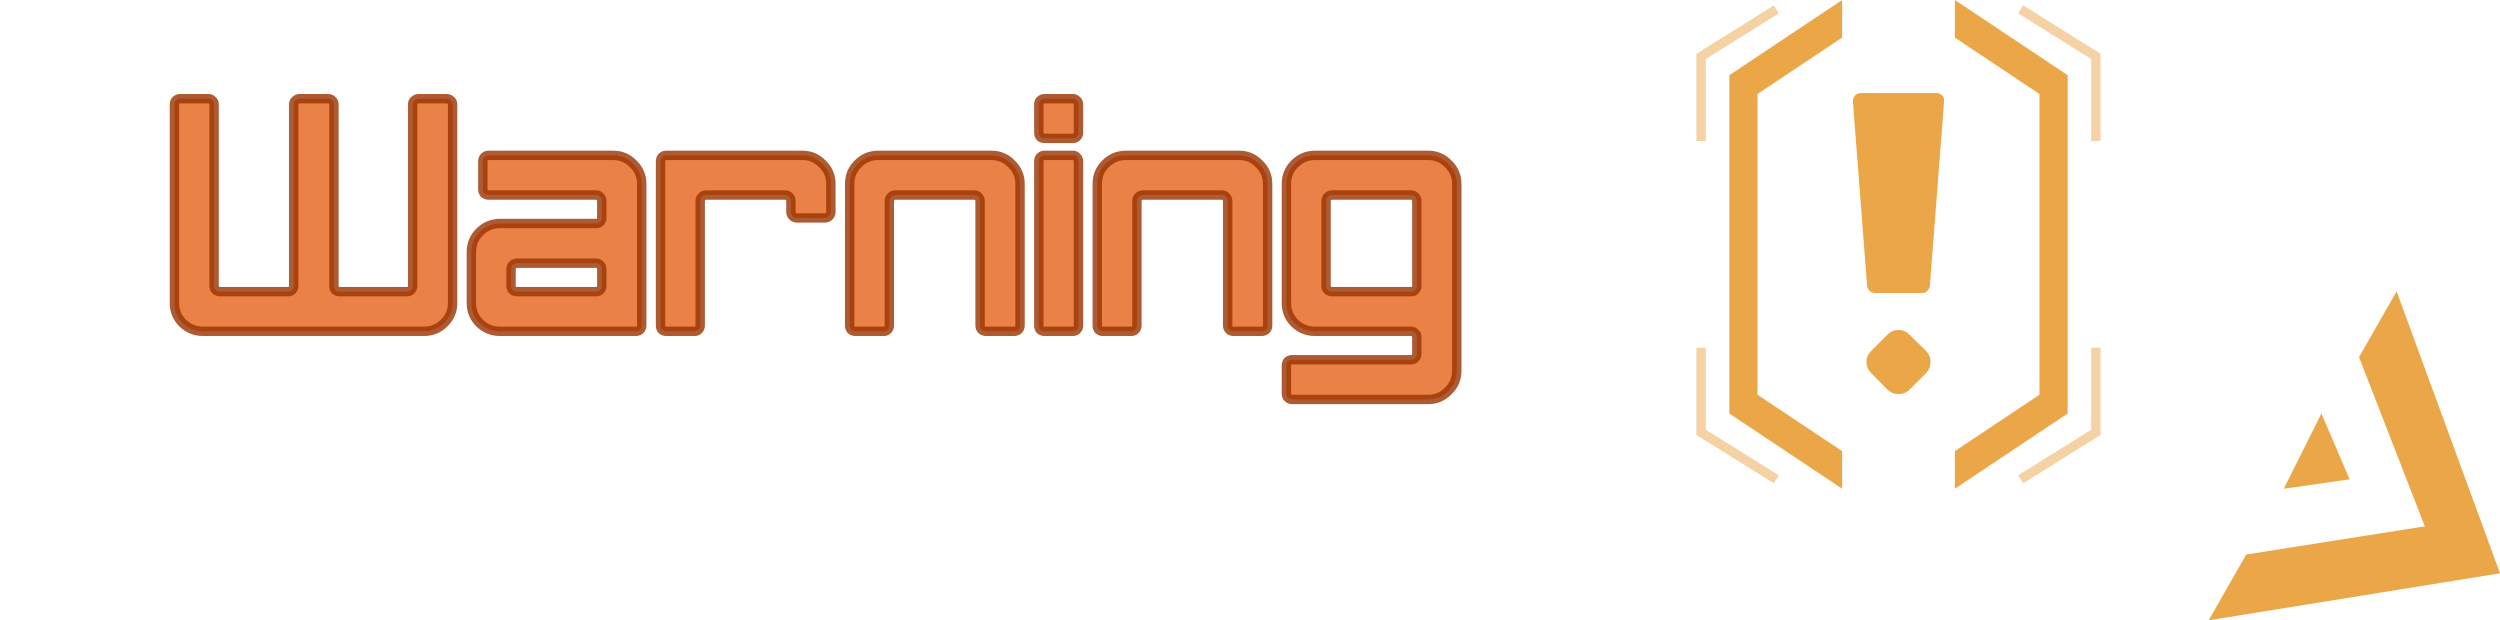 <svg width="266" height="66" viewBox="0 0 266 66" fill="none" xmlns="http://www.w3.org/2000/svg">
    <path d="M255 31L251 38L258 56L239 59L235 66L266 61L255 31Z" fill="#E5901A" fill-opacity="0.8" />
    <path d="M247 44L250 51L243 52L247 44Z" fill="#E5901A" fill-opacity="0.8" />
    <path d="M208 4V0L220 8V44L208 52V48L217 42V10L208 4Z" fill="#E5901A" fill-opacity="0.8" />
    <path d="M196 4V0L184 8V44L196 52V48L187 42V10L196 4Z" fill="#E5901A" fill-opacity="0.8" />
    <path
        d="M199.082 37.359L200.84 35.602C201.168 35.273 201.555 35.109 202 35.109C202.445 35.109 202.832 35.273 203.16 35.602L204.953 37.359C205.258 37.688 205.41 38.074 205.41 38.52C205.41 38.965 205.258 39.352 204.953 39.68L203.16 41.473C202.832 41.777 202.445 41.93 202 41.93C201.555 41.93 201.168 41.777 200.84 41.473L199.082 39.68C198.754 39.352 198.59 38.965 198.59 38.52C198.59 38.074 198.754 37.688 199.082 37.359ZM206.852 10.781L205.34 30.398C205.316 30.609 205.223 30.797 205.059 30.961C204.918 31.102 204.742 31.172 204.531 31.172H199.504C199.293 31.172 199.105 31.102 198.941 30.961C198.777 30.797 198.684 30.609 198.66 30.398L197.148 10.781C197.148 10.523 197.23 10.312 197.395 10.148C197.559 9.984 197.758 9.902 197.992 9.902H206.043C206.277 9.902 206.477 9.984 206.641 10.148C206.805 10.312 206.875 10.523 206.852 10.781Z"
        fill="#E5901A" fill-opacity="0.8" />
    <path d="M215 1L223 6V15M189 1L181 6V15M215 51L223 46V37M189 51L181 46V37" stroke="#E5901A" stroke-opacity="0.4" />
    <path
        d="M48.156 32.25C48.156 33.083 47.854 33.792 47.25 34.375C46.667 34.958 45.958 35.25 45.125 35.25H21.594C20.76 35.25 20.042 34.958 19.438 34.375C18.854 33.792 18.562 33.083 18.562 32.25V11.094C18.562 10.927 18.615 10.792 18.719 10.688C18.844 10.562 18.99 10.5 19.156 10.5H22.188C22.354 10.5 22.49 10.562 22.594 10.688C22.719 10.792 22.781 10.927 22.781 11.094V30.438C22.781 30.604 22.844 30.75 22.969 30.875C23.094 30.979 23.24 31.031 23.406 31.031H30.656C30.823 31.031 30.958 30.979 31.062 30.875C31.188 30.75 31.25 30.604 31.25 30.438V11.094C31.25 10.927 31.312 10.792 31.438 10.688C31.562 10.562 31.708 10.5 31.875 10.5H34.938C35.104 10.5 35.24 10.562 35.344 10.688C35.469 10.792 35.531 10.927 35.531 11.094V30.438C35.531 30.604 35.583 30.75 35.688 30.875C35.812 30.979 35.958 31.031 36.125 31.031H43.312C43.479 31.031 43.615 30.979 43.719 30.875C43.844 30.75 43.906 30.604 43.906 30.438V11.094C43.906 10.927 43.969 10.792 44.094 10.688C44.219 10.562 44.365 10.5 44.531 10.5H47.531C47.698 10.5 47.844 10.562 47.969 10.688C48.094 10.792 48.156 10.927 48.156 11.094V32.25ZM65.25 16.531C66.083 16.531 66.792 16.833 67.375 17.438C67.979 18.021 68.281 18.729 68.281 19.562V34.656C68.281 34.823 68.219 34.969 68.094 35.094C67.969 35.198 67.823 35.25 67.656 35.25H53.188C52.354 35.25 51.635 34.958 51.031 34.375C50.448 33.792 50.156 33.083 50.156 32.25V26.812C50.156 25.979 50.448 25.271 51.031 24.688C51.635 24.083 52.354 23.781 53.188 23.781H63.438C63.604 23.781 63.74 23.729 63.844 23.625C63.969 23.5 64.031 23.354 64.031 23.188V21.375C64.031 21.208 63.969 21.062 63.844 20.938C63.74 20.812 63.604 20.75 63.438 20.75H51.969C51.802 20.75 51.656 20.698 51.531 20.594C51.427 20.469 51.375 20.323 51.375 20.156V17.156C51.375 16.99 51.427 16.844 51.531 16.719C51.656 16.594 51.802 16.531 51.969 16.531H65.25ZM54.375 30.438C54.375 30.604 54.438 30.75 54.562 30.875C54.688 30.979 54.833 31.031 55 31.031H63.438C63.604 31.031 63.74 30.979 63.844 30.875C63.969 30.75 64.031 30.604 64.031 30.438V28.625C64.031 28.458 63.969 28.312 63.844 28.188C63.74 28.062 63.604 28 63.438 28H55C54.833 28 54.688 28.062 54.562 28.188C54.438 28.312 54.375 28.458 54.375 28.625V30.438ZM75.125 20.75C74.958 20.75 74.812 20.812 74.688 20.938C74.562 21.062 74.5 21.208 74.5 21.375V34.656C74.5 34.823 74.438 34.969 74.312 35.094C74.208 35.198 74.073 35.25 73.906 35.25H70.875C70.708 35.25 70.562 35.198 70.438 35.094C70.333 34.969 70.281 34.823 70.281 34.656V17.156C70.281 16.99 70.333 16.844 70.438 16.719C70.562 16.594 70.708 16.531 70.875 16.531H85.375C86.208 16.531 86.917 16.833 87.5 17.438C88.104 18.021 88.406 18.729 88.406 19.562V22.562C88.406 22.729 88.344 22.875 88.219 23C88.094 23.125 87.948 23.188 87.781 23.188H84.781C84.615 23.188 84.469 23.125 84.344 23C84.219 22.875 84.156 22.729 84.156 22.562V21.375C84.156 21.208 84.094 21.062 83.969 20.938C83.865 20.812 83.729 20.75 83.562 20.75H75.125ZM95.25 20.75C95.083 20.75 94.938 20.812 94.812 20.938C94.688 21.062 94.625 21.208 94.625 21.375V34.656C94.625 34.823 94.562 34.969 94.438 35.094C94.333 35.198 94.198 35.25 94.031 35.25H91C90.833 35.25 90.688 35.198 90.562 35.094C90.458 34.969 90.406 34.823 90.406 34.656V19.562C90.406 18.729 90.698 18.021 91.281 17.438C91.885 16.833 92.604 16.531 93.438 16.531H105.5C106.333 16.531 107.042 16.833 107.625 17.438C108.229 18.021 108.531 18.729 108.531 19.562V34.656C108.531 34.823 108.469 34.969 108.344 35.094C108.219 35.198 108.073 35.25 107.906 35.25H104.906C104.74 35.25 104.594 35.198 104.469 35.094C104.344 34.969 104.281 34.823 104.281 34.656V21.375C104.281 21.208 104.219 21.062 104.094 20.938C103.99 20.812 103.854 20.75 103.688 20.75H95.25ZM110.531 11.094C110.531 10.927 110.583 10.792 110.688 10.688C110.812 10.562 110.958 10.5 111.125 10.5H114.156C114.323 10.5 114.458 10.562 114.562 10.688C114.688 10.792 114.75 10.927 114.75 11.094V14.125C114.75 14.292 114.688 14.438 114.562 14.562C114.458 14.667 114.323 14.719 114.156 14.719H111.125C110.958 14.719 110.812 14.667 110.688 14.562C110.583 14.438 110.531 14.292 110.531 14.125V11.094ZM114.156 16.531C114.323 16.531 114.458 16.594 114.562 16.719C114.688 16.844 114.75 16.99 114.75 17.156V34.656C114.75 34.823 114.688 34.969 114.562 35.094C114.458 35.198 114.323 35.25 114.156 35.25H111.125C110.958 35.25 110.812 35.198 110.688 35.094C110.583 34.969 110.531 34.823 110.531 34.656V17.156C110.531 16.99 110.583 16.844 110.688 16.719C110.812 16.594 110.958 16.531 111.125 16.531H114.156ZM121.594 20.75C121.427 20.75 121.281 20.812 121.156 20.938C121.031 21.062 120.969 21.208 120.969 21.375V34.656C120.969 34.823 120.906 34.969 120.781 35.094C120.677 35.198 120.542 35.25 120.375 35.25H117.344C117.177 35.25 117.031 35.198 116.906 35.094C116.802 34.969 116.75 34.823 116.75 34.656V19.562C116.75 18.729 117.042 18.021 117.625 17.438C118.229 16.833 118.948 16.531 119.781 16.531H131.844C132.677 16.531 133.385 16.833 133.969 17.438C134.573 18.021 134.875 18.729 134.875 19.562V34.656C134.875 34.823 134.812 34.969 134.688 35.094C134.562 35.198 134.417 35.25 134.25 35.25H131.25C131.083 35.25 130.938 35.198 130.812 35.094C130.688 34.969 130.625 34.823 130.625 34.656V21.375C130.625 21.208 130.562 21.062 130.438 20.938C130.333 20.812 130.198 20.75 130.031 20.75H121.594ZM151.969 42.5H137.469C137.302 42.5 137.156 42.438 137.031 42.312C136.927 42.208 136.875 42.073 136.875 41.906V38.875C136.875 38.708 136.927 38.562 137.031 38.438C137.156 38.333 137.302 38.281 137.469 38.281H150.156C150.323 38.281 150.458 38.219 150.562 38.094C150.688 37.969 150.75 37.823 150.75 37.656V35.844C150.75 35.677 150.688 35.542 150.562 35.438C150.458 35.312 150.323 35.25 150.156 35.25H139.906C139.073 35.25 138.354 34.958 137.75 34.375C137.167 33.792 136.875 33.083 136.875 32.25V19.562C136.875 18.729 137.167 18.021 137.75 17.438C138.354 16.833 139.073 16.531 139.906 16.531H151.969C152.802 16.531 153.51 16.833 154.094 17.438C154.698 18.021 155 18.729 155 19.562V39.469C155 40.302 154.698 41.01 154.094 41.594C153.51 42.198 152.802 42.5 151.969 42.5ZM141.094 30.438C141.094 30.604 141.156 30.75 141.281 30.875C141.406 30.979 141.552 31.031 141.719 31.031H150.156C150.323 31.031 150.458 30.979 150.562 30.875C150.688 30.75 150.75 30.604 150.75 30.438V21.375C150.75 21.208 150.688 21.062 150.562 20.938C150.458 20.812 150.323 20.75 150.156 20.75H141.719C141.552 20.75 141.406 20.812 141.281 20.938C141.156 21.062 141.094 21.208 141.094 21.375V30.438Z"
        fill="#E5631A" fill-opacity="0.8" />
    <path
        d="M47.25 34.375L46.903 34.015L46.896 34.021L47.25 34.375ZM19.438 34.375L19.084 34.729L19.09 34.735L19.438 34.375ZM18.719 10.688L18.365 10.334L18.719 10.688ZM22.594 10.688L22.21 11.008L22.239 11.043L22.274 11.072L22.594 10.688ZM22.969 30.875L22.615 31.229L22.631 31.245L22.649 31.259L22.969 30.875ZM31.062 30.875L30.709 30.521L31.062 30.875ZM31.438 10.688L31.758 11.072L31.775 11.057L31.791 11.041L31.438 10.688ZM35.344 10.688L34.96 11.008L34.989 11.043L35.024 11.072L35.344 10.688ZM35.688 30.875L35.303 31.195L35.333 31.23L35.367 31.259L35.688 30.875ZM43.719 30.875L44.072 31.229L43.719 30.875ZM44.094 10.688L44.414 11.072L44.431 11.057L44.447 11.041L44.094 10.688ZM47.969 10.688L47.615 11.041L47.631 11.057L47.649 11.072L47.969 10.688ZM47.656 32.25C47.656 32.947 47.41 33.525 46.903 34.015L47.597 34.735C48.298 34.058 48.656 33.22 48.656 32.25H47.656ZM46.896 34.021C46.408 34.51 45.827 34.75 45.125 34.75V35.75C46.089 35.75 46.925 35.407 47.604 34.729L46.896 34.021ZM45.125 34.75H21.594V35.75H45.125V34.75ZM21.594 34.75C20.891 34.75 20.297 34.509 19.785 34.015L19.09 34.735C19.787 35.407 20.63 35.75 21.594 35.75V34.75ZM19.791 34.021C19.303 33.533 19.062 32.952 19.062 32.25H18.062C18.062 33.214 18.406 34.05 19.084 34.729L19.791 34.021ZM19.062 32.25V11.094H18.062V32.25H19.062ZM19.062 11.094C19.062 11.063 19.067 11.049 19.068 11.047C19.069 11.045 19.069 11.045 19.069 11.045C19.069 11.044 19.07 11.043 19.072 11.041L18.365 10.334C18.155 10.544 18.062 10.813 18.062 11.094H19.062ZM19.072 11.041C19.11 11.004 19.131 11 19.156 11V10C18.848 10 18.578 10.121 18.365 10.334L19.072 11.041ZM19.156 11H22.188V10H19.156V11ZM22.188 11C22.198 11 22.203 11.001 22.205 11.001C22.207 11.002 22.206 11.002 22.204 11.001C22.203 11 22.201 10.999 22.202 10.999C22.202 10.999 22.205 11.002 22.21 11.008L22.978 10.367C22.776 10.125 22.498 10 22.188 10V11ZM22.274 11.072C22.28 11.077 22.282 11.079 22.282 11.08C22.282 11.08 22.281 11.079 22.28 11.077C22.279 11.075 22.279 11.074 22.28 11.076C22.28 11.078 22.281 11.083 22.281 11.094H23.281C23.281 10.783 23.156 10.505 22.914 10.303L22.274 11.072ZM22.281 11.094V30.438H23.281V11.094H22.281ZM22.281 30.438C22.281 30.745 22.403 31.016 22.615 31.229L23.322 30.521C23.285 30.484 23.281 30.463 23.281 30.438H22.281ZM22.649 31.259C22.866 31.44 23.126 31.531 23.406 31.531V30.531C23.354 30.531 23.322 30.518 23.289 30.491L22.649 31.259ZM23.406 31.531H30.656V30.531H23.406V31.531ZM30.656 31.531C30.936 31.531 31.206 31.439 31.416 31.229L30.709 30.521C30.707 30.524 30.706 30.524 30.705 30.525C30.705 30.525 30.705 30.525 30.703 30.526C30.701 30.526 30.687 30.531 30.656 30.531V31.531ZM31.416 31.229C31.628 31.016 31.75 30.745 31.75 30.438H30.75C30.75 30.463 30.747 30.484 30.709 30.521L31.416 31.229ZM31.75 30.438V11.094H30.75V30.438H31.75ZM31.75 11.094C31.75 11.083 31.751 11.078 31.751 11.076C31.752 11.074 31.752 11.075 31.751 11.077C31.75 11.079 31.749 11.08 31.749 11.08C31.749 11.079 31.752 11.077 31.758 11.072L31.117 10.303C30.875 10.505 30.75 10.783 30.75 11.094H31.75ZM31.791 11.041C31.829 11.004 31.85 11 31.875 11V10C31.567 10 31.296 10.121 31.084 10.334L31.791 11.041ZM31.875 11H34.938V10H31.875V11ZM34.938 11C34.948 11 34.953 11.001 34.955 11.001C34.957 11.002 34.956 11.002 34.955 11.001C34.953 11 34.952 10.999 34.952 10.999C34.952 10.999 34.955 11.002 34.96 11.008L35.728 10.367C35.526 10.125 35.248 10 34.938 10V11ZM35.024 11.072C35.03 11.077 35.032 11.079 35.032 11.08C35.032 11.08 35.031 11.079 35.03 11.077C35.029 11.075 35.029 11.074 35.03 11.076C35.03 11.078 35.031 11.083 35.031 11.094H36.031C36.031 10.783 35.906 10.505 35.664 10.303L35.024 11.072ZM35.031 11.094V30.438H36.031V11.094H35.031ZM35.031 30.438C35.031 30.718 35.122 30.978 35.303 31.195L36.072 30.555C36.044 30.522 36.031 30.49 36.031 30.438H35.031ZM35.367 31.259C35.585 31.44 35.844 31.531 36.125 31.531V30.531C36.072 30.531 36.04 30.518 36.008 30.491L35.367 31.259ZM36.125 31.531H43.312V30.531H36.125V31.531ZM43.312 31.531C43.593 31.531 43.862 31.439 44.072 31.229L43.365 30.521C43.363 30.524 43.362 30.524 43.362 30.525C43.362 30.525 43.361 30.525 43.36 30.526C43.357 30.526 43.343 30.531 43.312 30.531V31.531ZM44.072 31.229C44.285 31.016 44.406 30.745 44.406 30.438H43.406C43.406 30.463 43.403 30.484 43.365 30.521L44.072 31.229ZM44.406 30.438V11.094H43.406V30.438H44.406ZM44.406 11.094C44.406 11.083 44.407 11.078 44.408 11.076C44.408 11.074 44.408 11.075 44.407 11.077C44.406 11.079 44.405 11.08 44.406 11.08C44.406 11.079 44.408 11.077 44.414 11.072L43.774 10.303C43.532 10.505 43.406 10.783 43.406 11.094H44.406ZM44.447 11.041C44.485 11.004 44.506 11 44.531 11V10C44.223 10 43.953 10.121 43.74 10.334L44.447 11.041ZM44.531 11H47.531V10H44.531V11ZM47.531 11C47.557 11 47.578 11.004 47.615 11.041L48.322 10.334C48.11 10.121 47.839 10 47.531 10V11ZM47.649 11.072C47.655 11.077 47.657 11.079 47.657 11.08C47.657 11.08 47.656 11.079 47.655 11.077C47.654 11.075 47.654 11.074 47.655 11.076C47.655 11.078 47.656 11.083 47.656 11.094H48.656C48.656 10.783 48.531 10.505 48.289 10.303L47.649 11.072ZM47.656 11.094V32.25H48.656V11.094H47.656ZM67.375 17.438L67.015 17.785L67.021 17.791L67.028 17.797L67.375 17.438ZM68.094 35.094L68.414 35.478L68.431 35.463L68.447 35.447L68.094 35.094ZM51.031 34.375L50.678 34.729L50.684 34.735L51.031 34.375ZM51.031 24.688L50.678 24.334L51.031 24.688ZM63.844 20.938L63.46 21.258L63.474 21.275L63.49 21.291L63.844 20.938ZM51.531 20.594L51.147 20.914L51.176 20.949L51.211 20.978L51.531 20.594ZM51.531 16.719L51.178 16.365L51.162 16.381L51.147 16.399L51.531 16.719ZM54.562 30.875L54.209 31.229L54.225 31.245L54.242 31.259L54.562 30.875ZM63.844 30.875L63.49 30.521L63.844 30.875ZM63.844 28.188L63.46 28.508L63.474 28.525L63.49 28.541L63.844 28.188ZM65.25 17.031C65.947 17.031 66.525 17.277 67.015 17.785L67.735 17.09C67.058 16.389 66.22 16.031 65.25 16.031V17.031ZM67.028 17.797C67.535 18.287 67.781 18.866 67.781 19.562H68.781C68.781 18.592 68.423 17.755 67.722 17.078L67.028 17.797ZM67.781 19.562V34.656H68.781V19.562H67.781ZM67.781 34.656C67.781 34.682 67.778 34.703 67.74 34.74L68.447 35.447C68.66 35.235 68.781 34.964 68.781 34.656H67.781ZM67.774 34.71C67.741 34.737 67.709 34.75 67.656 34.75V35.75C67.937 35.75 68.197 35.659 68.414 35.478L67.774 34.71ZM67.656 34.75H53.188V35.75H67.656V34.75ZM53.188 34.75C52.485 34.75 51.89 34.509 51.379 34.015L50.684 34.735C51.38 35.407 52.224 35.75 53.188 35.75V34.75ZM51.385 34.021C50.896 33.533 50.656 32.952 50.656 32.25H49.656C49.656 33.214 49.999 34.05 50.678 34.729L51.385 34.021ZM50.656 32.25V26.812H49.656V32.25H50.656ZM50.656 26.812C50.656 26.11 50.896 25.53 51.385 25.041L50.678 24.334C49.999 25.012 49.656 25.848 49.656 26.812H50.656ZM51.385 25.041C51.898 24.528 52.49 24.281 53.188 24.281V23.281C52.218 23.281 51.373 23.639 50.678 24.334L51.385 25.041ZM53.188 24.281H63.438V23.281H53.188V24.281ZM63.438 24.281C63.718 24.281 63.987 24.189 64.197 23.979L63.49 23.271C63.488 23.274 63.487 23.274 63.487 23.275C63.487 23.275 63.486 23.275 63.485 23.276C63.482 23.276 63.468 23.281 63.438 23.281V24.281ZM64.197 23.979C64.41 23.766 64.531 23.495 64.531 23.188H63.531C63.531 23.213 63.528 23.234 63.49 23.271L64.197 23.979ZM64.531 23.188V21.375H63.531V23.188H64.531ZM64.531 21.375C64.531 21.067 64.41 20.796 64.197 20.584L63.49 21.291C63.528 21.329 63.531 21.35 63.531 21.375H64.531ZM64.228 20.617C64.026 20.375 63.748 20.25 63.438 20.25V21.25C63.448 21.25 63.453 21.251 63.455 21.251C63.457 21.252 63.456 21.252 63.455 21.251C63.453 21.25 63.452 21.249 63.452 21.249C63.452 21.249 63.455 21.252 63.46 21.258L64.228 20.617ZM63.438 20.25H51.969V21.25H63.438V20.25ZM51.969 20.25C51.916 20.25 51.884 20.237 51.851 20.21L51.211 20.978C51.428 21.159 51.688 21.25 51.969 21.25V20.25ZM51.915 20.274C51.888 20.241 51.875 20.209 51.875 20.156H50.875C50.875 20.437 50.966 20.697 51.147 20.914L51.915 20.274ZM51.875 20.156V17.156H50.875V20.156H51.875ZM51.875 17.156C51.875 17.104 51.888 17.072 51.915 17.039L51.147 16.399C50.966 16.616 50.875 16.876 50.875 17.156H51.875ZM51.885 17.072C51.922 17.035 51.943 17.031 51.969 17.031V16.031C51.661 16.031 51.39 16.153 51.178 16.365L51.885 17.072ZM51.969 17.031H65.25V16.031H51.969V17.031ZM53.875 30.438C53.875 30.745 53.996 31.016 54.209 31.229L54.916 30.521C54.879 30.484 54.875 30.463 54.875 30.438H53.875ZM54.242 31.259C54.46 31.44 54.719 31.531 55 31.531V30.531C54.947 30.531 54.915 30.518 54.883 30.491L54.242 31.259ZM55 31.531H63.438V30.531H55V31.531ZM63.438 31.531C63.718 31.531 63.987 31.439 64.197 31.229L63.49 30.521C63.488 30.524 63.487 30.524 63.487 30.525C63.487 30.525 63.486 30.525 63.485 30.526C63.482 30.526 63.468 30.531 63.438 30.531V31.531ZM64.197 31.229C64.41 31.016 64.531 30.745 64.531 30.438H63.531C63.531 30.463 63.528 30.484 63.49 30.521L64.197 31.229ZM64.531 30.438V28.625H63.531V30.438H64.531ZM64.531 28.625C64.531 28.317 64.41 28.046 64.197 27.834L63.49 28.541C63.528 28.579 63.531 28.6 63.531 28.625H64.531ZM64.228 27.867C64.026 27.625 63.748 27.5 63.438 27.5V28.5C63.448 28.5 63.453 28.501 63.455 28.501C63.457 28.502 63.456 28.502 63.455 28.501C63.453 28.5 63.452 28.499 63.452 28.499C63.452 28.499 63.455 28.502 63.46 28.508L64.228 27.867ZM63.438 27.5H55V28.5H63.438V27.5ZM55 27.5C54.692 27.5 54.421 27.622 54.209 27.834L54.916 28.541C54.954 28.503 54.975 28.5 55 28.5V27.5ZM54.209 27.834C53.996 28.046 53.875 28.317 53.875 28.625H54.875C54.875 28.6 54.879 28.579 54.916 28.541L54.209 27.834ZM53.875 28.625V30.438H54.875V28.625H53.875ZM74.312 35.094L74.666 35.447L74.312 35.094ZM70.438 35.094L70.053 35.414L70.082 35.449L70.117 35.478L70.438 35.094ZM70.438 16.719L70.084 16.365L70.068 16.381L70.053 16.399L70.438 16.719ZM87.5 17.438L87.14 17.785L87.146 17.791L87.153 17.797L87.5 17.438ZM83.969 20.938L83.585 21.258L83.599 21.275L83.615 21.291L83.969 20.938ZM75.125 20.25C74.817 20.25 74.546 20.372 74.334 20.584L75.041 21.291C75.079 21.253 75.1 21.25 75.125 21.25V20.25ZM74.334 20.584C74.121 20.796 74 21.067 74 21.375H75C75 21.35 75.004 21.329 75.041 21.291L74.334 20.584ZM74 21.375V34.656H75V21.375H74ZM74 34.656C74 34.682 73.996 34.703 73.959 34.74L74.666 35.447C74.879 35.235 75 34.964 75 34.656H74ZM73.959 34.74C73.957 34.742 73.956 34.743 73.955 34.743C73.955 34.743 73.955 34.744 73.953 34.744C73.951 34.745 73.937 34.75 73.906 34.75V35.75C74.186 35.75 74.456 35.658 74.666 35.447L73.959 34.74ZM73.906 34.75H70.875V35.75H73.906V34.75ZM70.875 34.75C70.822 34.75 70.79 34.737 70.758 34.71L70.117 35.478C70.335 35.659 70.594 35.75 70.875 35.75V34.75ZM70.822 34.774C70.794 34.741 70.781 34.709 70.781 34.656H69.781C69.781 34.937 69.872 35.197 70.053 35.414L70.822 34.774ZM70.781 34.656V17.156H69.781V34.656H70.781ZM70.781 17.156C70.781 17.104 70.794 17.072 70.822 17.039L70.053 16.399C69.872 16.616 69.781 16.876 69.781 17.156H70.781ZM70.791 17.072C70.829 17.035 70.85 17.031 70.875 17.031V16.031C70.567 16.031 70.296 16.153 70.084 16.365L70.791 17.072ZM70.875 17.031H85.375V16.031H70.875V17.031ZM85.375 17.031C86.072 17.031 86.65 17.277 87.14 17.785L87.86 17.09C87.183 16.389 86.345 16.031 85.375 16.031V17.031ZM87.153 17.797C87.66 18.287 87.906 18.866 87.906 19.562H88.906C88.906 18.592 88.548 17.755 87.847 17.078L87.153 17.797ZM87.906 19.562V22.562H88.906V19.562H87.906ZM87.906 22.562C87.906 22.588 87.903 22.609 87.865 22.646L88.572 23.354C88.785 23.141 88.906 22.87 88.906 22.562H87.906ZM87.865 22.646C87.828 22.684 87.807 22.688 87.781 22.688V23.688C88.089 23.688 88.36 23.566 88.572 23.354L87.865 22.646ZM87.781 22.688H84.781V23.688H87.781V22.688ZM84.781 22.688C84.756 22.688 84.735 22.684 84.697 22.646L83.99 23.354C84.203 23.566 84.473 23.688 84.781 23.688V22.688ZM84.697 22.646C84.66 22.609 84.656 22.588 84.656 22.562H83.656C83.656 22.87 83.778 23.141 83.99 23.354L84.697 22.646ZM84.656 22.562V21.375H83.656V22.562H84.656ZM84.656 21.375C84.656 21.067 84.535 20.796 84.322 20.584L83.615 21.291C83.653 21.329 83.656 21.35 83.656 21.375H84.656ZM84.353 20.617C84.151 20.375 83.873 20.25 83.562 20.25V21.25C83.573 21.25 83.579 21.251 83.58 21.251C83.582 21.252 83.581 21.252 83.579 21.251C83.578 21.25 83.576 21.249 83.577 21.249C83.577 21.249 83.58 21.252 83.585 21.258L84.353 20.617ZM83.562 20.25H75.125V21.25H83.562V20.25ZM94.438 35.094L94.791 35.447L94.438 35.094ZM90.562 35.094L90.178 35.414L90.207 35.449L90.242 35.478L90.562 35.094ZM91.281 17.438L91.635 17.791L91.281 17.438ZM107.625 17.438L107.265 17.785L107.271 17.791L107.278 17.797L107.625 17.438ZM108.344 35.094L108.664 35.478L108.681 35.463L108.697 35.447L108.344 35.094ZM104.469 35.094L104.115 35.447L104.131 35.463L104.149 35.478L104.469 35.094ZM104.094 20.938L103.71 21.258L103.724 21.275L103.74 21.291L104.094 20.938ZM95.25 20.25C94.942 20.25 94.671 20.372 94.459 20.584L95.166 21.291C95.204 21.253 95.225 21.25 95.25 21.25V20.25ZM94.459 20.584C94.246 20.796 94.125 21.067 94.125 21.375H95.125C95.125 21.35 95.129 21.329 95.166 21.291L94.459 20.584ZM94.125 21.375V34.656H95.125V21.375H94.125ZM94.125 34.656C94.125 34.682 94.121 34.703 94.084 34.74L94.791 35.447C95.004 35.235 95.125 34.964 95.125 34.656H94.125ZM94.084 34.74C94.082 34.742 94.081 34.743 94.08 34.743C94.08 34.743 94.08 34.744 94.078 34.744C94.076 34.745 94.062 34.75 94.031 34.75V35.75C94.311 35.75 94.581 35.658 94.791 35.447L94.084 34.74ZM94.031 34.75H91V35.75H94.031V34.75ZM91 34.75C90.947 34.75 90.915 34.737 90.883 34.71L90.242 35.478C90.46 35.659 90.719 35.75 91 35.75V34.75ZM90.947 34.774C90.919 34.741 90.906 34.709 90.906 34.656H89.906C89.906 34.937 89.997 35.197 90.178 35.414L90.947 34.774ZM90.906 34.656V19.562H89.906V34.656H90.906ZM90.906 19.562C90.906 18.86 91.146 18.28 91.635 17.791L90.928 17.084C90.249 17.762 89.906 18.598 89.906 19.562H90.906ZM91.635 17.791C92.148 17.278 92.74 17.031 93.438 17.031V16.031C92.468 16.031 91.623 16.389 90.928 17.084L91.635 17.791ZM93.438 17.031H105.5V16.031H93.438V17.031ZM105.5 17.031C106.196 17.031 106.775 17.277 107.265 17.785L107.985 17.09C107.308 16.389 106.47 16.031 105.5 16.031V17.031ZM107.278 17.797C107.785 18.287 108.031 18.866 108.031 19.562H109.031C109.031 18.592 108.673 17.755 107.972 17.078L107.278 17.797ZM108.031 19.562V34.656H109.031V19.562H108.031ZM108.031 34.656C108.031 34.682 108.028 34.703 107.99 34.74L108.697 35.447C108.91 35.235 109.031 34.964 109.031 34.656H108.031ZM108.024 34.71C107.991 34.737 107.959 34.75 107.906 34.75V35.75C108.187 35.75 108.447 35.659 108.664 35.478L108.024 34.71ZM107.906 34.75H104.906V35.75H107.906V34.75ZM104.906 34.75C104.853 34.75 104.822 34.737 104.789 34.71L104.149 35.478C104.366 35.659 104.626 35.75 104.906 35.75V34.75ZM104.822 34.74C104.785 34.703 104.781 34.682 104.781 34.656H103.781C103.781 34.964 103.903 35.235 104.115 35.447L104.822 34.74ZM104.781 34.656V21.375H103.781V34.656H104.781ZM104.781 21.375C104.781 21.067 104.66 20.796 104.447 20.584L103.74 21.291C103.778 21.329 103.781 21.35 103.781 21.375H104.781ZM104.478 20.617C104.276 20.375 103.998 20.25 103.688 20.25V21.25C103.698 21.25 103.703 21.251 103.705 21.251C103.707 21.252 103.706 21.252 103.705 21.251C103.703 21.25 103.701 21.249 103.702 21.249C103.702 21.249 103.705 21.252 103.71 21.258L104.478 20.617ZM103.688 20.25H95.25V21.25H103.688V20.25ZM110.688 10.688L110.334 10.334L110.688 10.688ZM114.562 10.688L114.178 11.008L114.207 11.043L114.242 11.072L114.562 10.688ZM114.562 14.562L114.209 14.209L114.562 14.562ZM110.688 14.562L110.303 14.883L110.332 14.918L110.367 14.947L110.688 14.562ZM114.562 16.719L114.178 17.039L114.193 17.056L114.209 17.072L114.562 16.719ZM114.562 35.094L114.916 35.447L114.562 35.094ZM110.688 35.094L110.303 35.414L110.332 35.449L110.367 35.478L110.688 35.094ZM110.688 16.719L110.334 16.365L110.318 16.381L110.303 16.399L110.688 16.719ZM111.031 11.094C111.031 11.063 111.036 11.049 111.037 11.047C111.038 11.045 111.038 11.045 111.038 11.045C111.038 11.044 111.039 11.043 111.041 11.041L110.334 10.334C110.123 10.544 110.031 10.813 110.031 11.094H111.031ZM111.041 11.041C111.079 11.004 111.1 11 111.125 11V10C110.817 10 110.546 10.121 110.334 10.334L111.041 11.041ZM111.125 11H114.156V10H111.125V11ZM114.156 11C114.167 11 114.172 11.001 114.174 11.001C114.176 11.002 114.175 11.002 114.173 11.001C114.171 11 114.17 10.999 114.17 10.999C114.171 10.999 114.173 11.002 114.178 11.008L114.947 10.367C114.745 10.125 114.467 10 114.156 10V11ZM114.242 11.072C114.248 11.077 114.251 11.079 114.251 11.08C114.251 11.08 114.25 11.079 114.249 11.077C114.248 11.075 114.248 11.074 114.249 11.076C114.249 11.078 114.25 11.083 114.25 11.094H115.25C115.25 10.783 115.125 10.505 114.883 10.303L114.242 11.072ZM114.25 11.094V14.125H115.25V11.094H114.25ZM114.25 14.125C114.25 14.15 114.246 14.171 114.209 14.209L114.916 14.916C115.129 14.704 115.25 14.433 115.25 14.125H114.25ZM114.209 14.209C114.207 14.211 114.205 14.212 114.205 14.212C114.205 14.212 114.205 14.212 114.203 14.213C114.201 14.214 114.187 14.219 114.156 14.219V15.219C114.437 15.219 114.705 15.127 114.916 14.916L114.209 14.209ZM114.156 14.219H111.125V15.219H114.156V14.219ZM111.125 14.219C111.072 14.219 111.04 14.206 111.008 14.178L110.367 14.947C110.585 15.128 110.844 15.219 111.125 15.219V14.219ZM111.072 14.242C111.044 14.21 111.031 14.178 111.031 14.125H110.031C110.031 14.405 110.122 14.665 110.303 14.883L111.072 14.242ZM111.031 14.125V11.094H110.031V14.125H111.031ZM114.156 17.031C114.167 17.031 114.172 17.032 114.174 17.033C114.176 17.033 114.175 17.033 114.173 17.032C114.171 17.031 114.17 17.03 114.17 17.03C114.171 17.031 114.173 17.033 114.178 17.039L114.947 16.399C114.745 16.157 114.467 16.031 114.156 16.031V17.031ZM114.209 17.072C114.246 17.11 114.25 17.131 114.25 17.156H115.25C115.25 16.848 115.129 16.578 114.916 16.365L114.209 17.072ZM114.25 17.156V34.656H115.25V17.156H114.25ZM114.25 34.656C114.25 34.682 114.246 34.703 114.209 34.74L114.916 35.447C115.129 35.235 115.25 34.964 115.25 34.656H114.25ZM114.209 34.74C114.207 34.742 114.205 34.743 114.205 34.743C114.205 34.743 114.205 34.744 114.203 34.744C114.201 34.745 114.187 34.75 114.156 34.75V35.75C114.437 35.75 114.705 35.658 114.916 35.447L114.209 34.74ZM114.156 34.75H111.125V35.75H114.156V34.75ZM111.125 34.75C111.072 34.75 111.04 34.737 111.008 34.71L110.367 35.478C110.585 35.659 110.844 35.75 111.125 35.75V34.75ZM111.072 34.774C111.044 34.741 111.031 34.709 111.031 34.656H110.031C110.031 34.937 110.122 35.197 110.303 35.414L111.072 34.774ZM111.031 34.656V17.156H110.031V34.656H111.031ZM111.031 17.156C111.031 17.104 111.044 17.072 111.072 17.039L110.303 16.399C110.122 16.616 110.031 16.876 110.031 17.156H111.031ZM111.041 17.072C111.079 17.035 111.1 17.031 111.125 17.031V16.031C110.817 16.031 110.546 16.153 110.334 16.365L111.041 17.072ZM111.125 17.031H114.156V16.031H111.125V17.031ZM120.781 35.094L121.135 35.447L120.781 35.094ZM116.906 35.094L116.522 35.414L116.551 35.449L116.586 35.478L116.906 35.094ZM117.625 17.438L117.979 17.791L117.625 17.438ZM133.969 17.438L133.609 17.785L133.615 17.791L133.621 17.797L133.969 17.438ZM134.688 35.094L135.008 35.478L135.025 35.463L135.041 35.447L134.688 35.094ZM130.812 35.094L130.459 35.447L130.475 35.463L130.492 35.478L130.812 35.094ZM130.438 20.938L130.053 21.258L130.068 21.275L130.084 21.291L130.438 20.938ZM121.594 20.25C121.286 20.25 121.015 20.372 120.803 20.584L121.51 21.291C121.547 21.253 121.568 21.25 121.594 21.25V20.25ZM120.803 20.584C120.59 20.796 120.469 21.067 120.469 21.375H121.469C121.469 21.35 121.472 21.329 121.51 21.291L120.803 20.584ZM120.469 21.375V34.656H121.469V21.375H120.469ZM120.469 34.656C120.469 34.682 120.465 34.703 120.428 34.74L121.135 35.447C121.347 35.235 121.469 34.964 121.469 34.656H120.469ZM120.428 34.74C120.425 34.742 120.424 34.743 120.424 34.743C120.424 34.743 120.424 34.744 120.422 34.744C120.419 34.745 120.406 34.75 120.375 34.75V35.75C120.655 35.75 120.924 35.658 121.135 35.447L120.428 34.74ZM120.375 34.75H117.344V35.75H120.375V34.75ZM117.344 34.75C117.291 34.75 117.259 34.737 117.226 34.71L116.586 35.478C116.803 35.659 117.063 35.75 117.344 35.75V34.75ZM117.29 34.774C117.263 34.741 117.25 34.709 117.25 34.656H116.25C116.25 34.937 116.341 35.197 116.522 35.414L117.29 34.774ZM117.25 34.656V19.562H116.25V34.656H117.25ZM117.25 19.562C117.25 18.86 117.49 18.28 117.979 17.791L117.271 17.084C116.593 17.762 116.25 18.598 116.25 19.562H117.25ZM117.979 17.791C118.492 17.278 119.084 17.031 119.781 17.031V16.031C118.812 16.031 117.967 16.389 117.271 17.084L117.979 17.791ZM119.781 17.031H131.844V16.031H119.781V17.031ZM131.844 17.031C132.54 17.031 133.119 17.277 133.609 17.785L134.328 17.09C133.652 16.389 132.814 16.031 131.844 16.031V17.031ZM133.621 17.797C134.129 18.287 134.375 18.866 134.375 19.562H135.375C135.375 18.592 135.017 17.755 134.316 17.078L133.621 17.797ZM134.375 19.562V34.656H135.375V19.562H134.375ZM134.375 34.656C134.375 34.682 134.371 34.703 134.334 34.74L135.041 35.447C135.254 35.235 135.375 34.964 135.375 34.656H134.375ZM134.367 34.71C134.335 34.737 134.303 34.75 134.25 34.75V35.75C134.531 35.75 134.79 35.659 135.008 35.478L134.367 34.71ZM134.25 34.75H131.25V35.75H134.25V34.75ZM131.25 34.75C131.197 34.75 131.165 34.737 131.133 34.71L130.492 35.478C130.71 35.659 130.969 35.75 131.25 35.75V34.75ZM131.166 34.74C131.129 34.703 131.125 34.682 131.125 34.656H130.125C130.125 34.964 130.246 35.235 130.459 35.447L131.166 34.74ZM131.125 34.656V21.375H130.125V34.656H131.125ZM131.125 21.375C131.125 21.067 131.004 20.796 130.791 20.584L130.084 21.291C130.121 21.329 130.125 21.35 130.125 21.375H131.125ZM130.822 20.617C130.62 20.375 130.342 20.25 130.031 20.25V21.25C130.042 21.25 130.047 21.251 130.049 21.251C130.051 21.252 130.05 21.252 130.048 21.251C130.046 21.25 130.045 21.249 130.045 21.249C130.046 21.249 130.048 21.252 130.053 21.258L130.822 20.617ZM130.031 20.25H121.594V21.25H130.031V20.25ZM137.031 42.312L136.678 42.666L137.031 42.312ZM137.031 38.438L136.711 38.053L136.676 38.083L136.647 38.117L137.031 38.438ZM150.562 38.094L150.209 37.74L150.193 37.756L150.178 37.774L150.562 38.094ZM150.562 35.438L150.178 35.758L150.207 35.792L150.242 35.822L150.562 35.438ZM137.75 34.375L137.396 34.729L137.403 34.735L137.75 34.375ZM137.75 17.438L138.104 17.791L137.75 17.438ZM154.094 17.438L153.734 17.785L153.74 17.791L153.746 17.797L154.094 17.438ZM154.094 41.594L153.746 41.234L153.74 41.24L153.734 41.246L154.094 41.594ZM141.281 30.875L140.928 31.229L140.944 31.245L140.961 31.259L141.281 30.875ZM150.562 30.875L150.209 30.521L150.562 30.875ZM150.562 20.938L150.178 21.258L150.193 21.275L150.209 21.291L150.562 20.938ZM151.969 42H137.469V43H151.969V42ZM137.469 42C137.443 42 137.422 41.996 137.385 41.959L136.678 42.666C136.89 42.879 137.161 43 137.469 43V42ZM137.385 41.959C137.383 41.957 137.382 41.956 137.382 41.955C137.382 41.955 137.381 41.955 137.381 41.953C137.38 41.951 137.375 41.937 137.375 41.906H136.375C136.375 42.187 136.467 42.456 136.678 42.666L137.385 41.959ZM137.375 41.906V38.875H136.375V41.906H137.375ZM137.375 38.875C137.375 38.822 137.388 38.79 137.415 38.758L136.647 38.117C136.466 38.335 136.375 38.594 136.375 38.875H137.375ZM137.351 38.822C137.384 38.794 137.416 38.781 137.469 38.781V37.781C137.188 37.781 136.928 37.872 136.711 38.053L137.351 38.822ZM137.469 38.781H150.156V37.781H137.469V38.781ZM150.156 38.781C150.467 38.781 150.745 38.656 150.947 38.414L150.178 37.774C150.173 37.78 150.171 37.782 150.17 37.782C150.17 37.782 150.171 37.781 150.173 37.78C150.175 37.779 150.176 37.779 150.174 37.78C150.172 37.78 150.167 37.781 150.156 37.781V38.781ZM150.916 38.447C151.129 38.235 151.25 37.964 151.25 37.656H150.25C150.25 37.682 150.246 37.703 150.209 37.74L150.916 38.447ZM151.25 37.656V35.844H150.25V37.656H151.25ZM151.25 35.844C151.25 35.533 151.125 35.255 150.883 35.053L150.242 35.822C150.248 35.827 150.251 35.829 150.251 35.83C150.251 35.83 150.25 35.829 150.249 35.827C150.248 35.825 150.248 35.824 150.249 35.826C150.249 35.828 150.25 35.833 150.25 35.844H151.25ZM150.947 35.117C150.745 34.875 150.467 34.75 150.156 34.75V35.75C150.167 35.75 150.172 35.751 150.174 35.751C150.176 35.752 150.175 35.752 150.173 35.751C150.171 35.75 150.17 35.749 150.17 35.749C150.171 35.749 150.173 35.752 150.178 35.758L150.947 35.117ZM150.156 34.75H139.906V35.75H150.156V34.75ZM139.906 34.75C139.204 34.75 138.609 34.509 138.097 34.015L137.403 34.735C138.099 35.407 138.942 35.75 139.906 35.75V34.75ZM138.104 34.021C137.615 33.533 137.375 32.952 137.375 32.25H136.375C136.375 33.214 136.718 34.05 137.396 34.729L138.104 34.021ZM137.375 32.25V19.562H136.375V32.25H137.375ZM137.375 19.562C137.375 18.86 137.615 18.28 138.104 17.791L137.396 17.084C136.718 17.762 136.375 18.598 136.375 19.562H137.375ZM138.104 17.791C138.617 17.278 139.209 17.031 139.906 17.031V16.031C138.937 16.031 138.092 16.389 137.396 17.084L138.104 17.791ZM139.906 17.031H151.969V16.031H139.906V17.031ZM151.969 17.031C152.665 17.031 153.244 17.277 153.734 17.785L154.453 17.09C153.777 16.389 152.939 16.031 151.969 16.031V17.031ZM153.746 17.797C154.254 18.287 154.5 18.866 154.5 19.562H155.5C155.5 18.592 155.142 17.755 154.441 17.078L153.746 17.797ZM154.5 19.562V39.469H155.5V19.562H154.5ZM154.5 39.469C154.5 40.165 154.254 40.744 153.746 41.234L154.441 41.953C155.142 41.277 155.5 40.439 155.5 39.469H154.5ZM153.734 41.246C153.244 41.754 152.665 42 151.969 42V43C152.939 43 153.777 42.642 154.453 41.941L153.734 41.246ZM140.594 30.438C140.594 30.745 140.715 31.016 140.928 31.229L141.635 30.521C141.597 30.484 141.594 30.463 141.594 30.438H140.594ZM140.961 31.259C141.178 31.44 141.438 31.531 141.719 31.531V30.531C141.666 30.531 141.634 30.518 141.601 30.491L140.961 31.259ZM141.719 31.531H150.156V30.531H141.719V31.531ZM150.156 31.531C150.437 31.531 150.705 31.439 150.916 31.229L150.209 30.521C150.207 30.524 150.205 30.524 150.205 30.525C150.205 30.525 150.205 30.525 150.203 30.526C150.201 30.526 150.187 30.531 150.156 30.531V31.531ZM150.916 31.229C151.129 31.016 151.25 30.745 151.25 30.438H150.25C150.25 30.463 150.246 30.484 150.209 30.521L150.916 31.229ZM151.25 30.438V21.375H150.25V30.438H151.25ZM151.25 21.375C151.25 21.067 151.129 20.796 150.916 20.584L150.209 21.291C150.246 21.329 150.25 21.35 150.25 21.375H151.25ZM150.947 20.617C150.745 20.375 150.467 20.25 150.156 20.25V21.25C150.167 21.25 150.172 21.251 150.174 21.251C150.176 21.252 150.175 21.252 150.173 21.251C150.171 21.25 150.17 21.249 150.17 21.249C150.171 21.249 150.173 21.252 150.178 21.258L150.947 20.617ZM150.156 20.25H141.719V21.25H150.156V20.25ZM141.719 20.25C141.411 20.25 141.14 20.372 140.928 20.584L141.635 21.291C141.672 21.253 141.693 21.25 141.719 21.25V20.25ZM140.928 20.584C140.715 20.796 140.594 21.067 140.594 21.375H141.594C141.594 21.35 141.597 21.329 141.635 21.291L140.928 20.584ZM140.594 21.375V30.438H141.594V21.375H140.594Z"
        fill="#993300" fill-opacity="0.8" />
</svg>